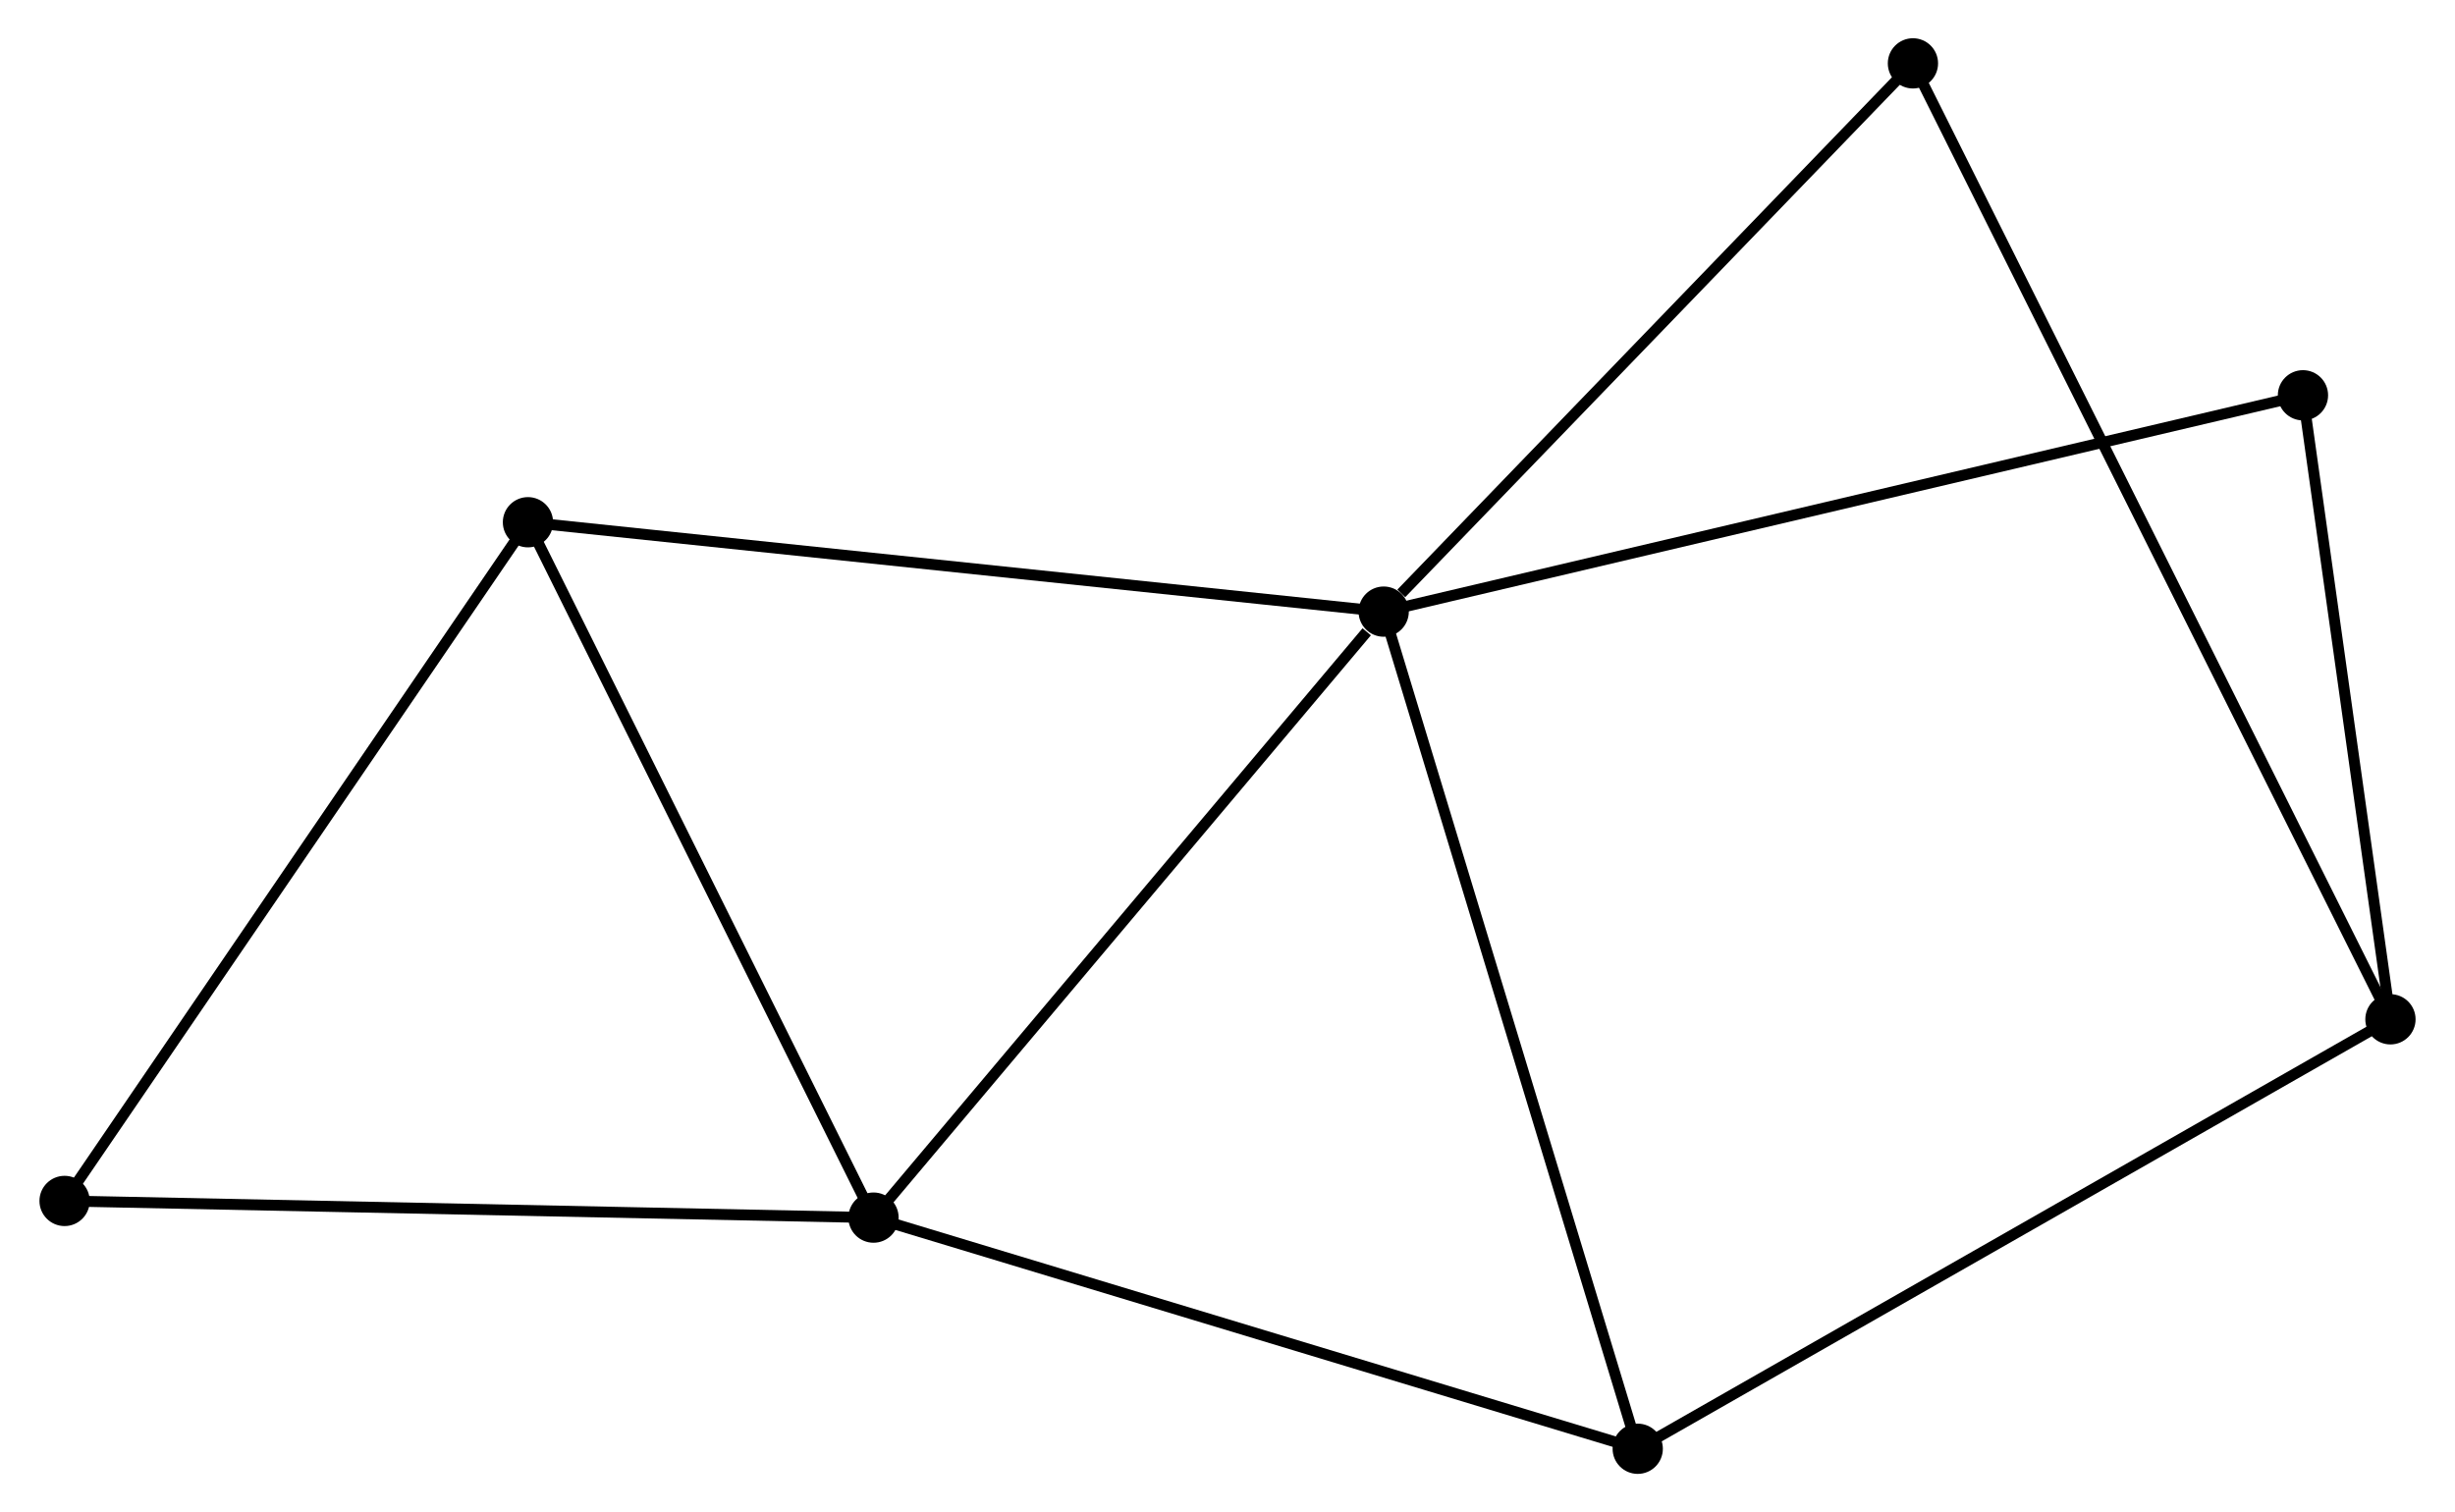 <?xml version="1.0" encoding="UTF-8" standalone="no"?>
<!DOCTYPE svg PUBLIC "-//W3C//DTD SVG 1.1//EN"
 "http://www.w3.org/Graphics/SVG/1.1/DTD/svg11.dtd">
<!-- Generated by graphviz version 2.36.0 (20140111.2315)
 -->
<!-- Title: %3 Pages: 1 -->
<svg width="224pt" height="138pt"
 viewBox="0.00 0.00 224.46 138.42" xmlns="http://www.w3.org/2000/svg" xmlns:xlink="http://www.w3.org/1999/xlink">
<g id="graph0" class="graph" transform="scale(1 1) rotate(0) translate(4 134.416)">
<title>%3</title>
<!-- 0 -->
<g id="node1" class="node"><title>0</title>
<ellipse fill="black" stroke="black" cx="122.524" cy="-78.43" rx="1.8" ry="1.8"/>
</g>
<!-- 1 -->
<g id="node2" class="node"><title>1</title>
<ellipse fill="black" stroke="black" cx="75.833" cy="-22.959" rx="1.8" ry="1.8"/>
</g>
<!-- 0&#45;&#45;1 -->
<g id="edge1" class="edge"><title>0&#45;&#45;1</title>
<path fill="none" stroke="black" d="M120.971,-76.584C113.755,-68.012 83.589,-32.173 77.076,-24.435"/>
</g>
<!-- 3 -->
<g id="node3" class="node"><title>3</title>
<ellipse fill="black" stroke="black" cx="145.774" cy="-1.8" rx="1.8" ry="1.8"/>
</g>
<!-- 0&#45;&#45;3 -->
<g id="edge2" class="edge"><title>0&#45;&#45;3</title>
<path fill="none" stroke="black" d="M123.099,-76.535C126.316,-65.933 142.055,-14.056 145.219,-3.628"/>
</g>
<!-- 4 -->
<g id="node4" class="node"><title>4</title>
<ellipse fill="black" stroke="black" cx="44.208" cy="-86.612" rx="1.8" ry="1.8"/>
</g>
<!-- 0&#45;&#45;4 -->
<g id="edge3" class="edge"><title>0&#45;&#45;4</title>
<path fill="none" stroke="black" d="M120.588,-78.632C109.753,-79.764 56.734,-85.303 46.076,-86.417"/>
</g>
<!-- 6 -->
<g id="node5" class="node"><title>6</title>
<ellipse fill="black" stroke="black" cx="206.656" cy="-98.233" rx="1.8" ry="1.8"/>
</g>
<!-- 0&#45;&#45;6 -->
<g id="edge4" class="edge"><title>0&#45;&#45;6</title>
<path fill="none" stroke="black" d="M124.282,-78.843C135.136,-81.398 192.979,-95.013 204.616,-97.753"/>
</g>
<!-- 7 -->
<g id="node6" class="node"><title>7</title>
<ellipse fill="black" stroke="black" cx="170.961" cy="-128.616" rx="1.8" ry="1.8"/>
</g>
<!-- 0&#45;&#45;7 -->
<g id="edge5" class="edge"><title>0&#45;&#45;7</title>
<path fill="none" stroke="black" d="M124.136,-80.099C131.621,-87.855 162.916,-120.28 169.672,-127.28"/>
</g>
<!-- 1&#45;&#45;3 -->
<g id="edge6" class="edge"><title>1&#45;&#45;3</title>
<path fill="none" stroke="black" d="M77.562,-22.436C87.154,-19.534 133.767,-5.432 143.849,-2.382"/>
</g>
<!-- 1&#45;&#45;4 -->
<g id="edge7" class="edge"><title>1&#45;&#45;4</title>
<path fill="none" stroke="black" d="M74.921,-24.795C70.303,-34.09 49.548,-75.862 45.064,-84.889"/>
</g>
<!-- 5 -->
<g id="node7" class="node"><title>5</title>
<ellipse fill="black" stroke="black" cx="1.8" cy="-24.485" rx="1.8" ry="1.8"/>
</g>
<!-- 1&#45;&#45;5 -->
<g id="edge8" class="edge"><title>1&#45;&#45;5</title>
<path fill="none" stroke="black" d="M74.003,-22.997C63.85,-23.206 14.51,-24.223 3.838,-24.443"/>
</g>
<!-- 4&#45;&#45;5 -->
<g id="edge12" class="edge"><title>4&#45;&#45;5</title>
<path fill="none" stroke="black" d="M43.159,-85.076C37.343,-76.556 9.08,-35.151 2.967,-26.195"/>
</g>
<!-- 2 -->
<g id="node8" class="node"><title>2</title>
<ellipse fill="black" stroke="black" cx="214.663" cy="-41.111" rx="1.8" ry="1.8"/>
</g>
<!-- 2&#45;&#45;3 -->
<g id="edge9" class="edge"><title>2&#45;&#45;3</title>
<path fill="none" stroke="black" d="M212.96,-40.139C203.512,-34.747 157.6,-8.549 147.67,-2.882"/>
</g>
<!-- 2&#45;&#45;6 -->
<g id="edge10" class="edge"><title>2&#45;&#45;6</title>
<path fill="none" stroke="black" d="M214.396,-43.011C213.181,-51.684 208.167,-87.459 206.932,-96.267"/>
</g>
<!-- 2&#45;&#45;7 -->
<g id="edge11" class="edge"><title>2&#45;&#45;7</title>
<path fill="none" stroke="black" d="M213.75,-42.938C208.062,-54.326 177.542,-115.44 171.869,-126.798"/>
</g>
</g>
</svg>
